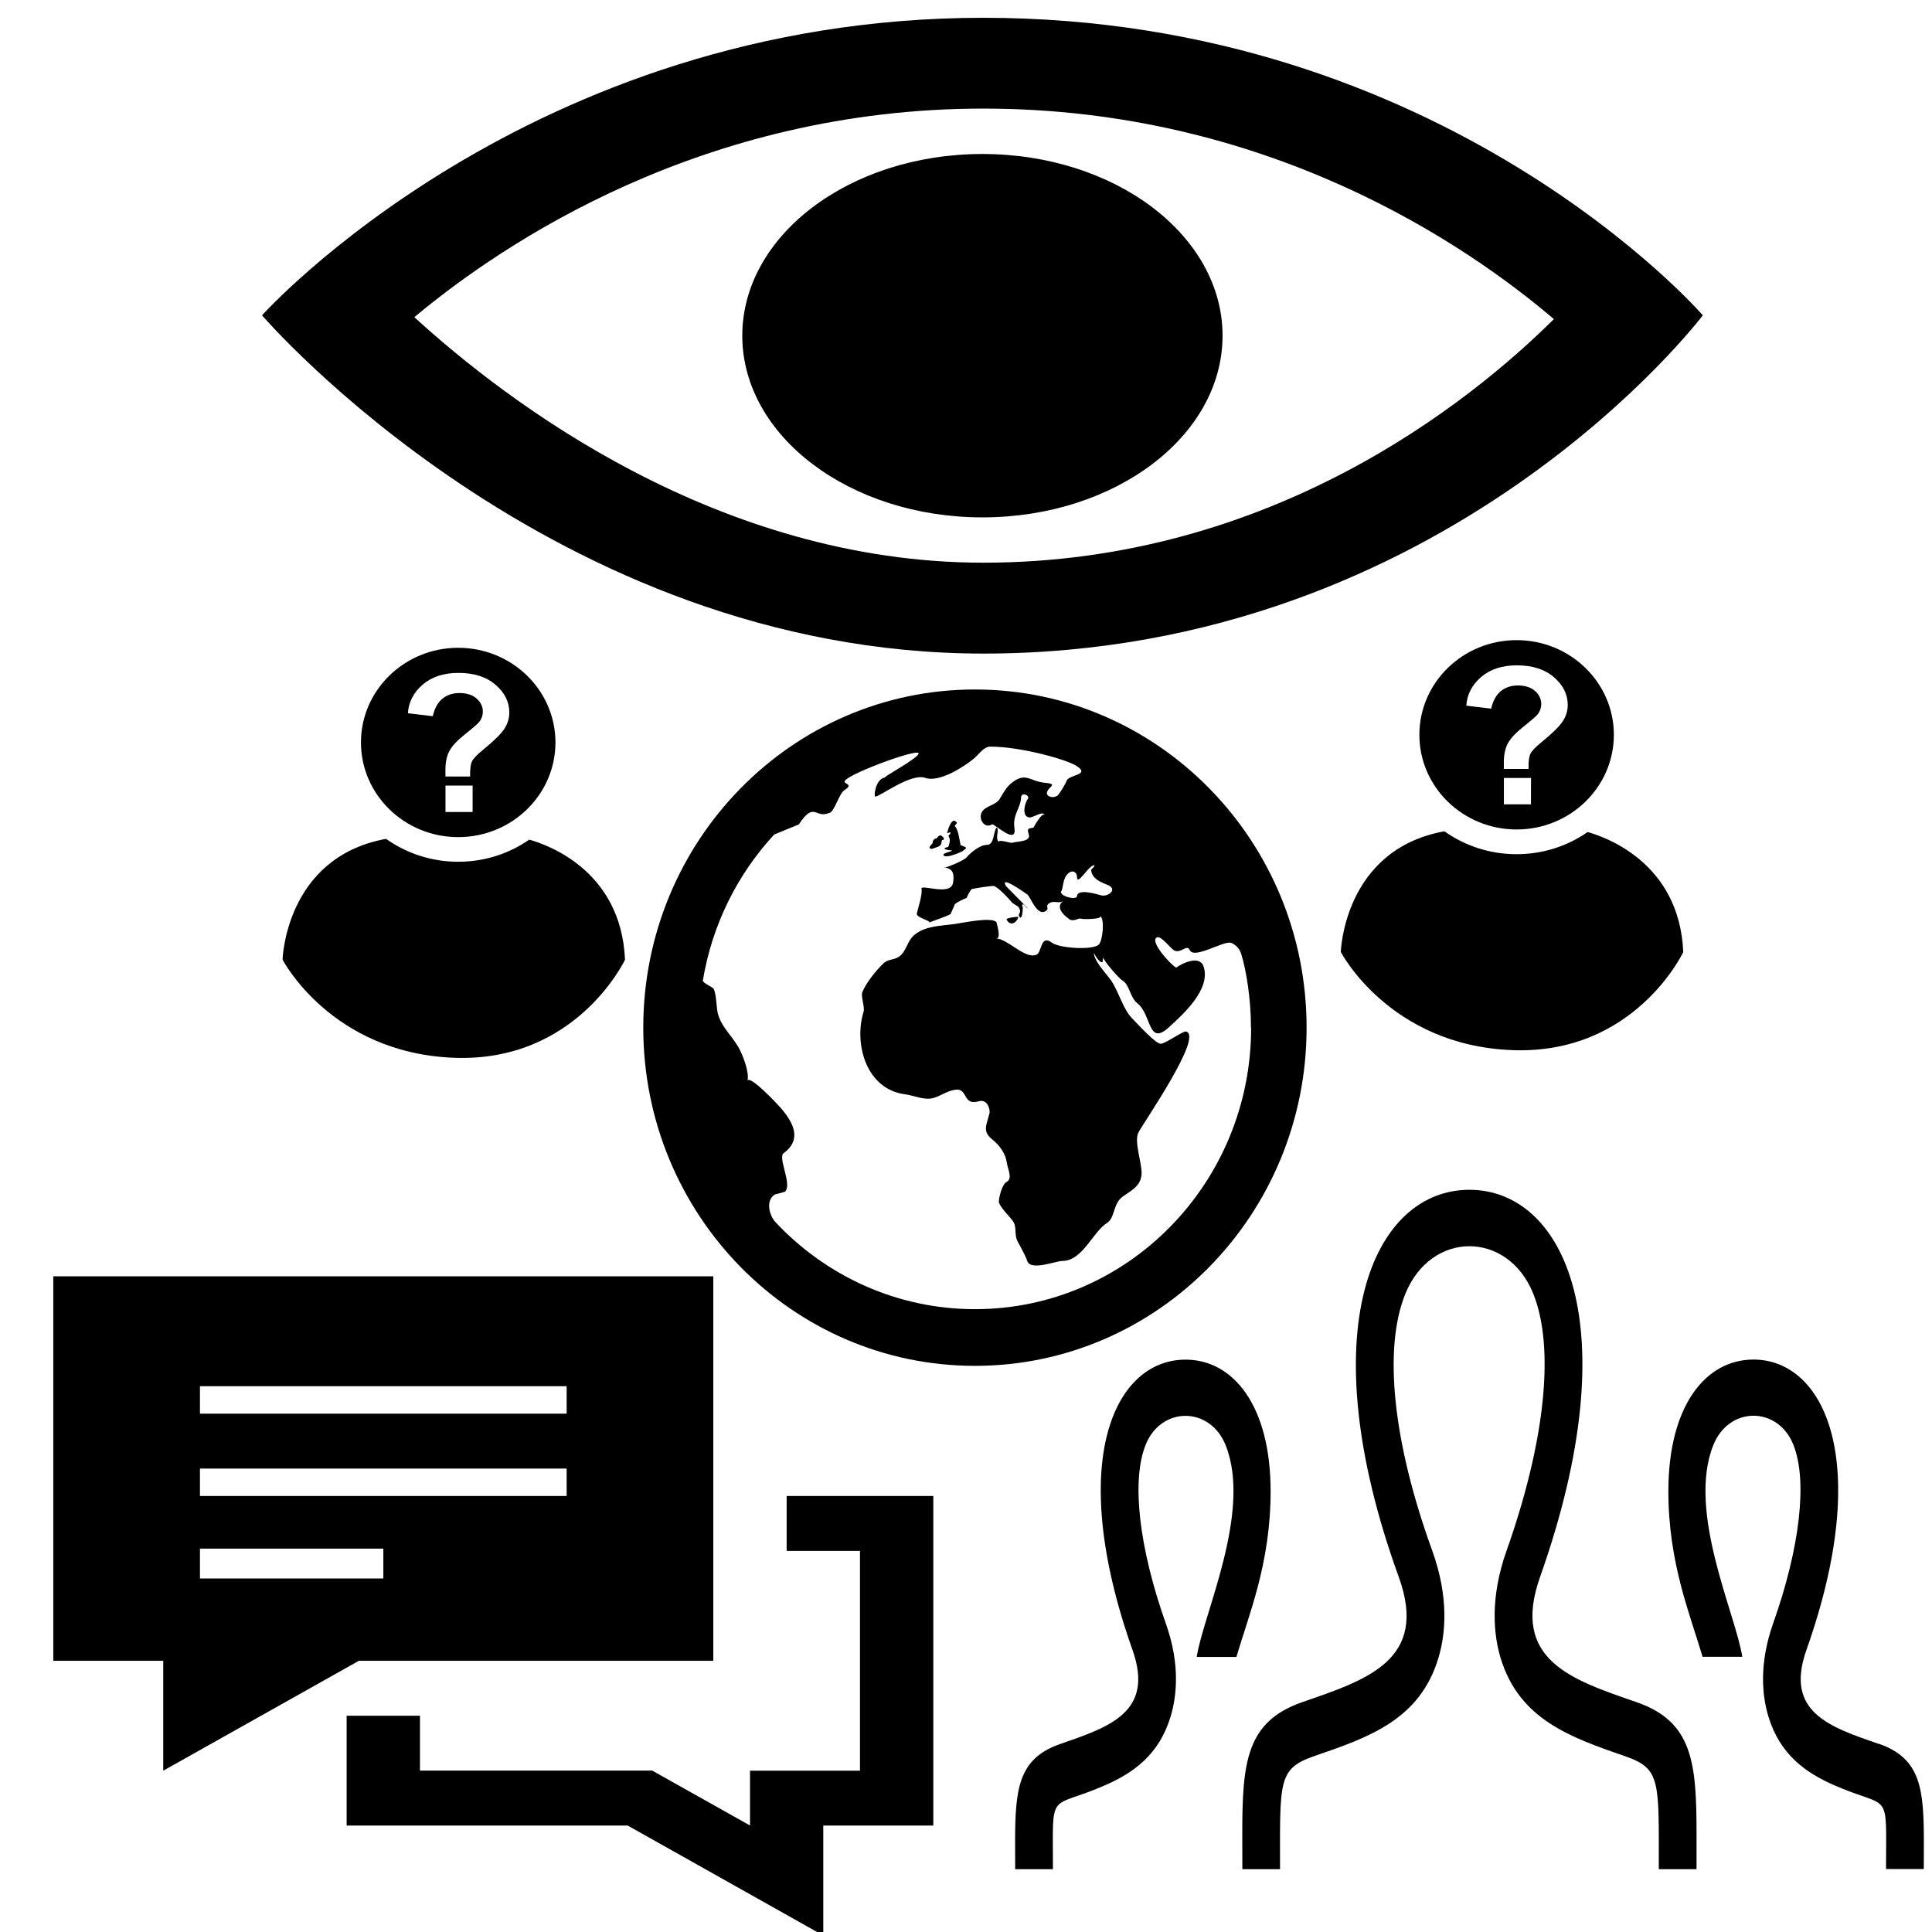 <?xml version="1.0" encoding="UTF-8" standalone="no"?>
<svg
   xmlns:dc="http://purl.org/dc/elements/1.1/"
   xmlns:cc="http://creativecommons.org/ns#"
   xmlns:rdf="http://www.w3.org/1999/02/22-rdf-syntax-ns#"
   xmlns:svg="http://www.w3.org/2000/svg"
   xmlns="http://www.w3.org/2000/svg"
   xmlns:sodipodi="http://sodipodi.sourceforge.net/DTD/sodipodi-0.dtd"
   xmlns:inkscape="http://www.inkscape.org/namespaces/inkscape"
   width="24"
   height="24"
   viewBox="0 0 24 24"
   version="1.1"
   id="svg4"
   sodipodi:docname="eye-all.svg"
   inkscape:version="0.92.4 (5da689c313, 2019-01-14)">
  <defs
     id="defs8" />
  <sodipodi:namedview
     pagecolor="#ffffff"
     bordercolor="#666666"
     borderopacity="1"
     objecttolerance="10"
     gridtolerance="10"
     guidetolerance="10"
     inkscape:pageopacity="0"
     inkscape:pageshadow="2"
     inkscape:window-width="1908"
     inkscape:window-height="1424"
     id="namedview6"
     showgrid="false"
     inkscape:zoom="9.8333333"
     inkscape:cx="-23.847458"
     inkscape:cy="12"
     inkscape:window-x="863"
     inkscape:window-y="229"
     inkscape:window-maximized="0"
     inkscape:current-layer="svg4" />
  <path
     d="m 21.075,23.22 h -0.469 c 0,-1.092 0.028,-1.249 -0.414,-1.402 -0.676,-0.234 -1.316,-0.454 -1.549,-1.216 -0.085,-0.279 -0.142,-0.737 0.073,-1.341 0.48,-1.357 0.601,-2.52 0.33,-3.192 -0.316,-0.784 -1.273,-0.788 -1.592,0.012 -0.271,0.681 -0.149,1.838 0.335,3.174 0.219,0.602 0.164,1.062 0.079,1.342 -0.23,0.766 -0.864,0.985 -1.534,1.215 -0.462,0.16 -0.433,0.306 -0.433,1.408 h -0.468 l -9.4e-4,-0.438 c 0,-0.886 0.047,-1.396 0.747,-1.638 0.791,-0.274 1.573,-0.518 1.197,-1.554 -1.113,-3.07 -0.318,-4.81 0.877,-4.81 1.172,0 1.988,1.676 0.878,4.81 -0.365,1.03 0.388,1.275 1.197,1.554 0.701,0.242 0.747,0.754 0.747,1.641 z m 2.262,-1.557 c -0.606,-0.21 -1.171,-0.393 -0.897,-1.166 0.832,-2.351 0.221,-3.608 -0.658,-3.608 -0.595,0 -1.057,0.575 -1.057,1.635 0,0.893 0.27,1.53 0.425,2.057 h 0.493 c -0.08,-0.528 -0.69,-1.802 -0.36,-2.628 0.194,-0.487 0.801,-0.487 0.994,-0.008 0.179,0.444 0.085,1.275 -0.251,2.223 -0.182,0.516 -0.132,0.915 -0.057,1.159 0.143,0.468 0.46,0.694 0.817,0.85 0.709,0.31 0.643,0.03 0.643,1.041 h 0.469 l 9.1e-4,-0.326 c 0,-0.665 -0.035,-1.049 -0.561,-1.231 z m -10.726,1.557 h 0.469 c 0,-1.011 -0.065,-0.731 0.643,-1.041 0.358,-0.155 0.674,-0.381 0.817,-0.85 0.075,-0.245 0.126,-0.644 -0.057,-1.159 -0.336,-0.949 -0.43,-1.78 -0.251,-2.223 0.193,-0.48 0.801,-0.479 0.994,0.008 0.329,0.826 -0.28,2.1 -0.36,2.628 h 0.493 c 0.155,-0.528 0.425,-1.165 0.425,-2.057 4.7e-4,-1.061 -0.462,-1.636 -1.057,-1.636 -0.88,0 -1.491,1.257 -0.658,3.608 0.273,0.773 -0.291,0.956 -0.897,1.166 -0.527,0.181 -0.562,0.566 -0.562,1.232 z"
     id="path2"
     inkscape:connector-curvature="0"
     style="stroke-width:0.575" />
  <path
     d="m 11.594,22.678 h -1.367 v 1.365 L 7.798,22.678 H 4.306 v -1.365 h 0.911 v 0.682 h 2.885 l 1.215,0.682 V 21.996 H 10.683 V 19.266 H 9.772 V 18.584 H 11.594 Z M 8.861,20.631 H 4.458 L 2.028,21.996 V 20.631 H 0.662 V 15.855 H 8.861 Z M 4.762,19.238 H 2.484 v 0.37 H 4.762 Z M 7.039,18.243 H 2.484 v 0.341 h 4.555 z m 0,-1.023 H 2.484 v 0.341 h 4.555 z"
     id="path2-2"
     inkscape:connector-curvature="0"
     style="stroke-width:0.394" />
  <path
     d="m 12.504,11.425 c -0.012,-0.023 0.117,-0.036 0.14,-0.036 0.025,0.003 -0.067,0.158 -0.14,0.036 z m -0.739,-1.075 0.037,-0.011 c 0.022,0.019 -0.025,0.033 -0.018,0.048 0.03,0.054 0.007,0.087 0.003,0.116 -0.005,0.03 -0.036,0.017 -0.051,0.033 -0.018,0.023 0.089,0.026 0.09,0.03 0.004,0.012 -0.129,0.031 -0.104,0.06 0.033,0.048 0.283,-0.068 0.243,-0.062 0.077,-0.04 0.01,-0.044 -0.033,-0.067 -0.015,-0.075 -0.027,-0.191 -0.073,-0.238 l 0.03,-0.036 c -0.071,-0.105 -0.124,0.127 -0.124,0.127 z m 4.466,2.416 c 0,2.32 -1.845,4.201 -4.12,4.201 -2.276,0 -4.12,-1.881 -4.12,-4.201 0,-2.32 1.844,-4.201 4.12,-4.201 2.275,0 4.12,1.881 4.12,4.201 z M 13.378,10.886 c -0.002,-0.051 -0.065,-0.099 -0.131,-0.011 -0.046,0.061 -0.038,0.154 -0.063,0.195 -0.036,0.061 0.195,0.119 0.195,0.061 0.009,-0.097 0.251,-0.022 0.299,-0.009 0.085,0.024 0.221,-0.079 0.072,-0.133 -0.122,-0.046 -0.186,-0.094 -0.197,-0.183 0,0 0.065,-0.062 0.036,-0.058 -0.075,0.009 -0.211,0.275 -0.211,0.138 z m 2.162,1.88 c 0,-0.362 -0.061,-0.728 -0.123,-0.921 -0.02,-0.061 -0.065,-0.109 -0.123,-0.132 -0.088,-0.035 -0.459,0.209 -0.515,0.089 -0.037,-0.08 -0.111,0.051 -0.196,0.003 -0.041,-0.023 -0.156,-0.18 -0.208,-0.161 -0.106,0.039 0.163,0.337 0.236,0.377 0.069,-0.053 0.293,-0.163 0.341,-0.013 0.092,0.281 -0.253,0.59 -0.43,0.752 -0.264,0.243 -0.214,-0.157 -0.394,-0.298 -0.094,-0.074 -0.093,-0.231 -0.189,-0.285 -0.043,-0.025 -0.238,-0.254 -0.236,-0.285 l -0.006,0.058 c -0.032,0.025 -0.101,-0.094 -0.108,-0.112 0,0.103 0.165,0.268 0.219,0.35 0.093,0.142 0.143,0.348 0.257,0.464 0.061,0.062 0.295,0.32 0.355,0.314 0.066,-0.006 0.276,-0.16 0.313,-0.152 0.221,0.053 -0.521,1.122 -0.591,1.254 -0.058,0.111 0.047,0.385 0.039,0.517 -0.01,0.152 -0.127,0.201 -0.238,0.283 -0.119,0.089 -0.091,0.261 -0.191,0.324 -0.178,0.111 -0.305,0.474 -0.557,0.472 -0.074,-3.49e-4 -0.391,0.126 -0.433,0.003 -0.032,-0.09 -0.076,-0.158 -0.121,-0.246 -0.045,-0.087 -0.005,-0.177 -0.059,-0.253 -0.037,-0.053 -0.163,-0.174 -0.174,-0.237 -6.88e-4,-0.054 0.04,-0.219 0.096,-0.248 0.079,-0.041 0.015,-0.16 0.005,-0.23 -0.016,-0.124 -0.092,-0.226 -0.182,-0.298 -0.134,-0.105 -0.065,-0.188 -0.033,-0.337 0,-0.071 -0.043,-0.165 -0.137,-0.137 -0.194,0.057 -0.135,-0.154 -0.276,-0.145 -0.102,0.007 -0.185,0.073 -0.279,0.102 -0.119,0.036 -0.24,-0.029 -0.358,-0.044 -0.483,-0.062 -0.641,-0.625 -0.515,-1.031 0.013,-0.067 -0.039,-0.19 -0.016,-0.241 0.054,-0.123 0.165,-0.261 0.262,-0.355 0.054,-0.053 0.124,-0.039 0.188,-0.08 0.099,-0.063 0.1,-0.194 0.196,-0.273 0.137,-0.114 0.325,-0.111 0.504,-0.136 0.095,-0.013 0.459,-0.093 0.516,-0.021 0,0.013 0.066,0.211 -0.006,0.2 0.149,0.008 0.361,0.262 0.502,0.203 0.072,-0.031 0.046,-0.258 0.195,-0.148 0.09,0.066 0.493,0.095 0.577,0.024 0.052,-0.043 0.08,-0.326 0.018,-0.357 0.04,0.04 -0.21,0.043 -0.233,0.034 -0.041,-0.015 -0.08,0.04 -0.146,0.009 0.04,0.019 -0.222,-0.124 -0.075,-0.233 -0.061,0.046 -0.119,-0.013 -0.185,0.037 -0.046,0.038 0.021,0.063 -0.044,0.096 -0.104,0.054 -0.182,-0.184 -0.221,-0.211 -0.04,-0.027 -0.348,-0.247 -0.264,-0.103 l 0.271,0.275 c -0.013,0.009 -0.071,-0.1 -0.071,-0.021 0.018,-0.047 0.007,0.203 -0.036,0.121 -0.019,-0.031 0.031,-0.049 0.002,-0.094 0,-0.03 -0.078,-0.059 -0.093,-0.079 -0.043,-0.054 -0.157,-0.174 -0.219,-0.203 -0.017,-0.008 -0.262,0.03 -0.283,0.039 -0.024,0.034 -0.045,0.07 -0.061,0.109 -0.051,0.019 -0.099,0.044 -0.144,0.075 l -0.054,0.124 c -0.023,0.021 -0.263,0.102 -0.264,0.105 0.01,-0.026 -0.167,-0.06 -0.156,-0.112 0.013,-0.058 0.073,-0.238 0.058,-0.304 -0.016,-0.069 0.369,0.099 0.393,-0.082 0.01,-0.079 0.016,-0.17 -0.107,-0.184 0.023,0.003 0.239,-0.086 0.274,-0.126 0.05,-0.059 0.165,-0.155 0.249,-0.155 0.098,0 0.077,-0.145 0.122,-0.215 0.045,0.019 -0.024,0.132 0.03,0.177 -0.003,-0.036 0.153,0.02 0.168,0.012 0.036,-0.019 0.235,-0.008 0.204,-0.103 -0.034,-0.097 0.018,-0.068 0.062,-0.089 -0.007,0.003 0.117,-0.217 0.138,-0.145 -0.015,-0.074 -0.145,0.026 -0.19,0.022 -0.105,-0.008 -0.06,-0.182 -0.021,-0.233 0.031,-0.04 -0.083,-0.09 -0.085,-0.013 -0.002,0.115 -0.107,0.219 -0.083,0.372 0.037,0.231 -0.252,-0.056 -0.278,-0.04 -0.096,0.06 -0.175,-0.075 -0.125,-0.155 0.051,-0.082 0.173,-0.078 0.224,-0.167 0.036,-0.062 0.077,-0.135 0.132,-0.182 0.184,-0.157 0.235,-0.032 0.418,-0.014 0.179,0.017 0.06,0.043 0.036,0.113 -0.024,0.067 0.098,0.09 0.14,0.035 0.024,-0.032 0.079,-0.113 0.102,-0.173 0.031,-0.078 0.309,-0.069 0.115,-0.188 -0.128,-0.078 -0.688,-0.235 -1.063,-0.235 -0.081,0 -0.138,0.092 -0.199,0.144 -0.122,0.103 -0.435,0.306 -0.609,0.244 -0.178,-0.063 -0.56,0.231 -0.621,0.233 -0.022,0.001 0.001,-0.222 0.123,-0.238 -0.053,0.008 0.428,-0.247 0.415,-0.301 -0.016,-0.063 -0.961,0.288 -0.919,0.358 0.02,0.032 0.103,0.032 -0.005,0.103 -0.062,0.038 -0.128,0.28 -0.186,0.28 -0.173,0.077 -0.184,-0.152 -0.377,0.143 l -0.307,0.126 c -0.456,0.494 -0.771,1.119 -0.886,1.814 -0.004,0.028 0.115,0.079 0.13,0.098 0.038,0.047 0.038,0.249 0.057,0.315 0.047,0.167 0.164,0.26 0.254,0.413 0.053,0.091 0.141,0.32 0.113,0.415 0.037,-0.062 0.367,0.285 0.428,0.358 0.142,0.17 0.252,0.377 0.021,0.546 -0.075,0.055 0.113,0.395 0.016,0.479 l -0.124,0.033 c -0.122,0.077 -0.067,0.265 0.007,0.344 0.624,0.665 1.504,1.081 2.479,1.081 1.894,0 3.43,-1.565 3.43,-3.497 z m -3.951,-2.225 c 0.043,-0.019 0.101,-0.019 0.107,-0.077 0.005,-0.052 0.015,-0.016 0.027,-0.035 0.012,-0.019 -0.023,-0.048 -0.038,-0.051 -0.022,-0.005 -0.037,0.024 -0.051,0.036 l -0.025,0.007 -0.023,0.03 0.003,0.017 -0.03,0.037 c -0.029,0.029 6.87e-4,0.049 0.03,0.036 z"
     id="path2-23"
     inkscape:connector-curvature="0"
     style="stroke-width:0.347" />
  <path
     inkscape:connector-curvature="0"
     d="m 19.723,10.335 c -0.249,0.174 -0.554,0.276 -0.884,0.276 -0.334,0 -0.642,-0.105 -0.894,-0.283 h -0.011 c -1.244,0.232 -1.278,1.498 -1.278,1.498 0,0 0.601,1.159 2.127,1.219 1.526,0.06 2.127,-1.218 2.127,-1.218 -0.048,-1.131 -1.002,-1.439 -1.187,-1.491 z"
     id="path2-5"
     style="stroke-width:0.061" />
  <path
     inkscape:connector-curvature="0"
     d="m 18.84,7.952 c -0.667,0 -1.208,0.527 -1.208,1.176 0,0.649 0.541,1.176 1.208,1.176 0.667,0 1.208,-0.527 1.208,-1.176 0,-0.649 -0.541,-1.176 -1.208,-1.176 z M 19.018,9.992 H 18.682 V 9.664 h 0.337 z m 0.394,-1.031 c -0.042,0.065 -0.132,0.152 -0.269,0.264 -0.071,0.058 -0.115,0.104 -0.132,0.139 -0.017,0.035 -0.025,0.098 -0.023,0.188 h -0.306 c -7.88e-4,-0.043 -0.001,-0.069 -0.001,-0.078 0,-0.096 0.016,-0.176 0.049,-0.238 0.033,-0.062 0.098,-0.132 0.196,-0.21 0.098,-0.078 0.157,-0.129 0.176,-0.153 0.029,-0.038 0.044,-0.08 0.044,-0.126 0,-0.064 -0.026,-0.118 -0.078,-0.164 -0.052,-0.045 -0.123,-0.068 -0.211,-0.068 -0.085,0 -0.157,0.024 -0.214,0.071 -0.057,0.047 -0.097,0.12 -0.119,0.217 l -0.309,-0.037 c 0.009,-0.139 0.07,-0.257 0.183,-0.355 0.113,-0.097 0.261,-0.146 0.445,-0.146 0.193,0 0.347,0.049 0.461,0.148 0.114,0.098 0.171,0.213 0.171,0.344 0,0.072 -0.021,0.141 -0.063,0.205 z"
     id="path4-7"
     style="stroke-width:0.061" />
  <path
     inkscape:connector-curvature="0"
     d="m 6.576,10.429 c -0.249,0.174 -0.554,0.276 -0.884,0.276 -0.334,0 -0.642,-0.105 -0.894,-0.283 H 4.788 C 3.544,10.654 3.51,11.921 3.51,11.921 c 0,0 0.601,1.159 2.127,1.219 1.526,0.06 2.127,-1.218 2.127,-1.218 -0.048,-1.131 -1.002,-1.439 -1.187,-1.491 z"
     id="path2-5-3"
     style="stroke-width:0.061" />
  <path
     inkscape:connector-curvature="0"
     d="m 5.692,8.047 c -0.667,0 -1.208,0.527 -1.208,1.176 0,0.649 0.541,1.176 1.208,1.176 0.667,0 1.208,-0.527 1.208,-1.176 0,-0.649 -0.541,-1.176 -1.208,-1.176 z M 5.871,10.087 H 5.534 V 9.759 H 5.871 Z M 6.264,9.055 c -0.042,0.065 -0.132,0.152 -0.269,0.264 -0.071,0.058 -0.115,0.104 -0.132,0.139 -0.017,0.035 -0.025,0.098 -0.023,0.188 h -0.306 c -7.885e-4,-0.043 -0.001,-0.069 -0.001,-0.078 0,-0.096 0.016,-0.176 0.049,-0.238 0.033,-0.062 0.098,-0.132 0.196,-0.21 0.098,-0.078 0.157,-0.129 0.176,-0.153 0.029,-0.038 0.044,-0.08 0.044,-0.126 0,-0.064 -0.026,-0.118 -0.078,-0.164 -0.052,-0.045 -0.123,-0.068 -0.211,-0.068 -0.085,0 -0.157,0.024 -0.214,0.071 -0.057,0.047 -0.097,0.12 -0.119,0.217 l -0.309,-0.037 c 0.009,-0.139 0.07,-0.257 0.183,-0.355 0.113,-0.097 0.261,-0.146 0.445,-0.146 0.193,0 0.347,0.049 0.461,0.148 0.114,0.098 0.171,0.213 0.171,0.344 0,0.072 -0.021,0.141 -0.063,0.205 z"
     id="path4-7-0"
     style="stroke-width:0.061" />
  <path
     inkscape:connector-curvature="0"
     d="m 12.215,1.349 c 3.543,0 6.013,1.699 7.088,2.615 -1.045,1.036 -3.515,3.026 -7.088,3.026 -3.296,0 -5.914,-1.995 -7.068,-3.05 C 6.26,3.011 8.739,1.349 12.215,1.349 Z m 0,-1.128 c -5.645,0 -8.96,3.696 -8.96,3.696 0,0 3.606,4.202 8.96,4.202 5.767,0 8.938,-4.202 8.938,-4.202 0,0 -3.2,-3.696 -8.938,-3.696 z m -0.011,1.692 c -1.647,0 -2.983,1.011 -2.983,2.257 0,1.246 1.336,2.257 2.983,2.257 1.647,0 2.983,-1.01 2.983,-2.257 0,-1.246 -1.336,-2.257 -2.983,-2.257 z"
     id="path2-20"
     style="stroke-width:0.649" />
</svg>

